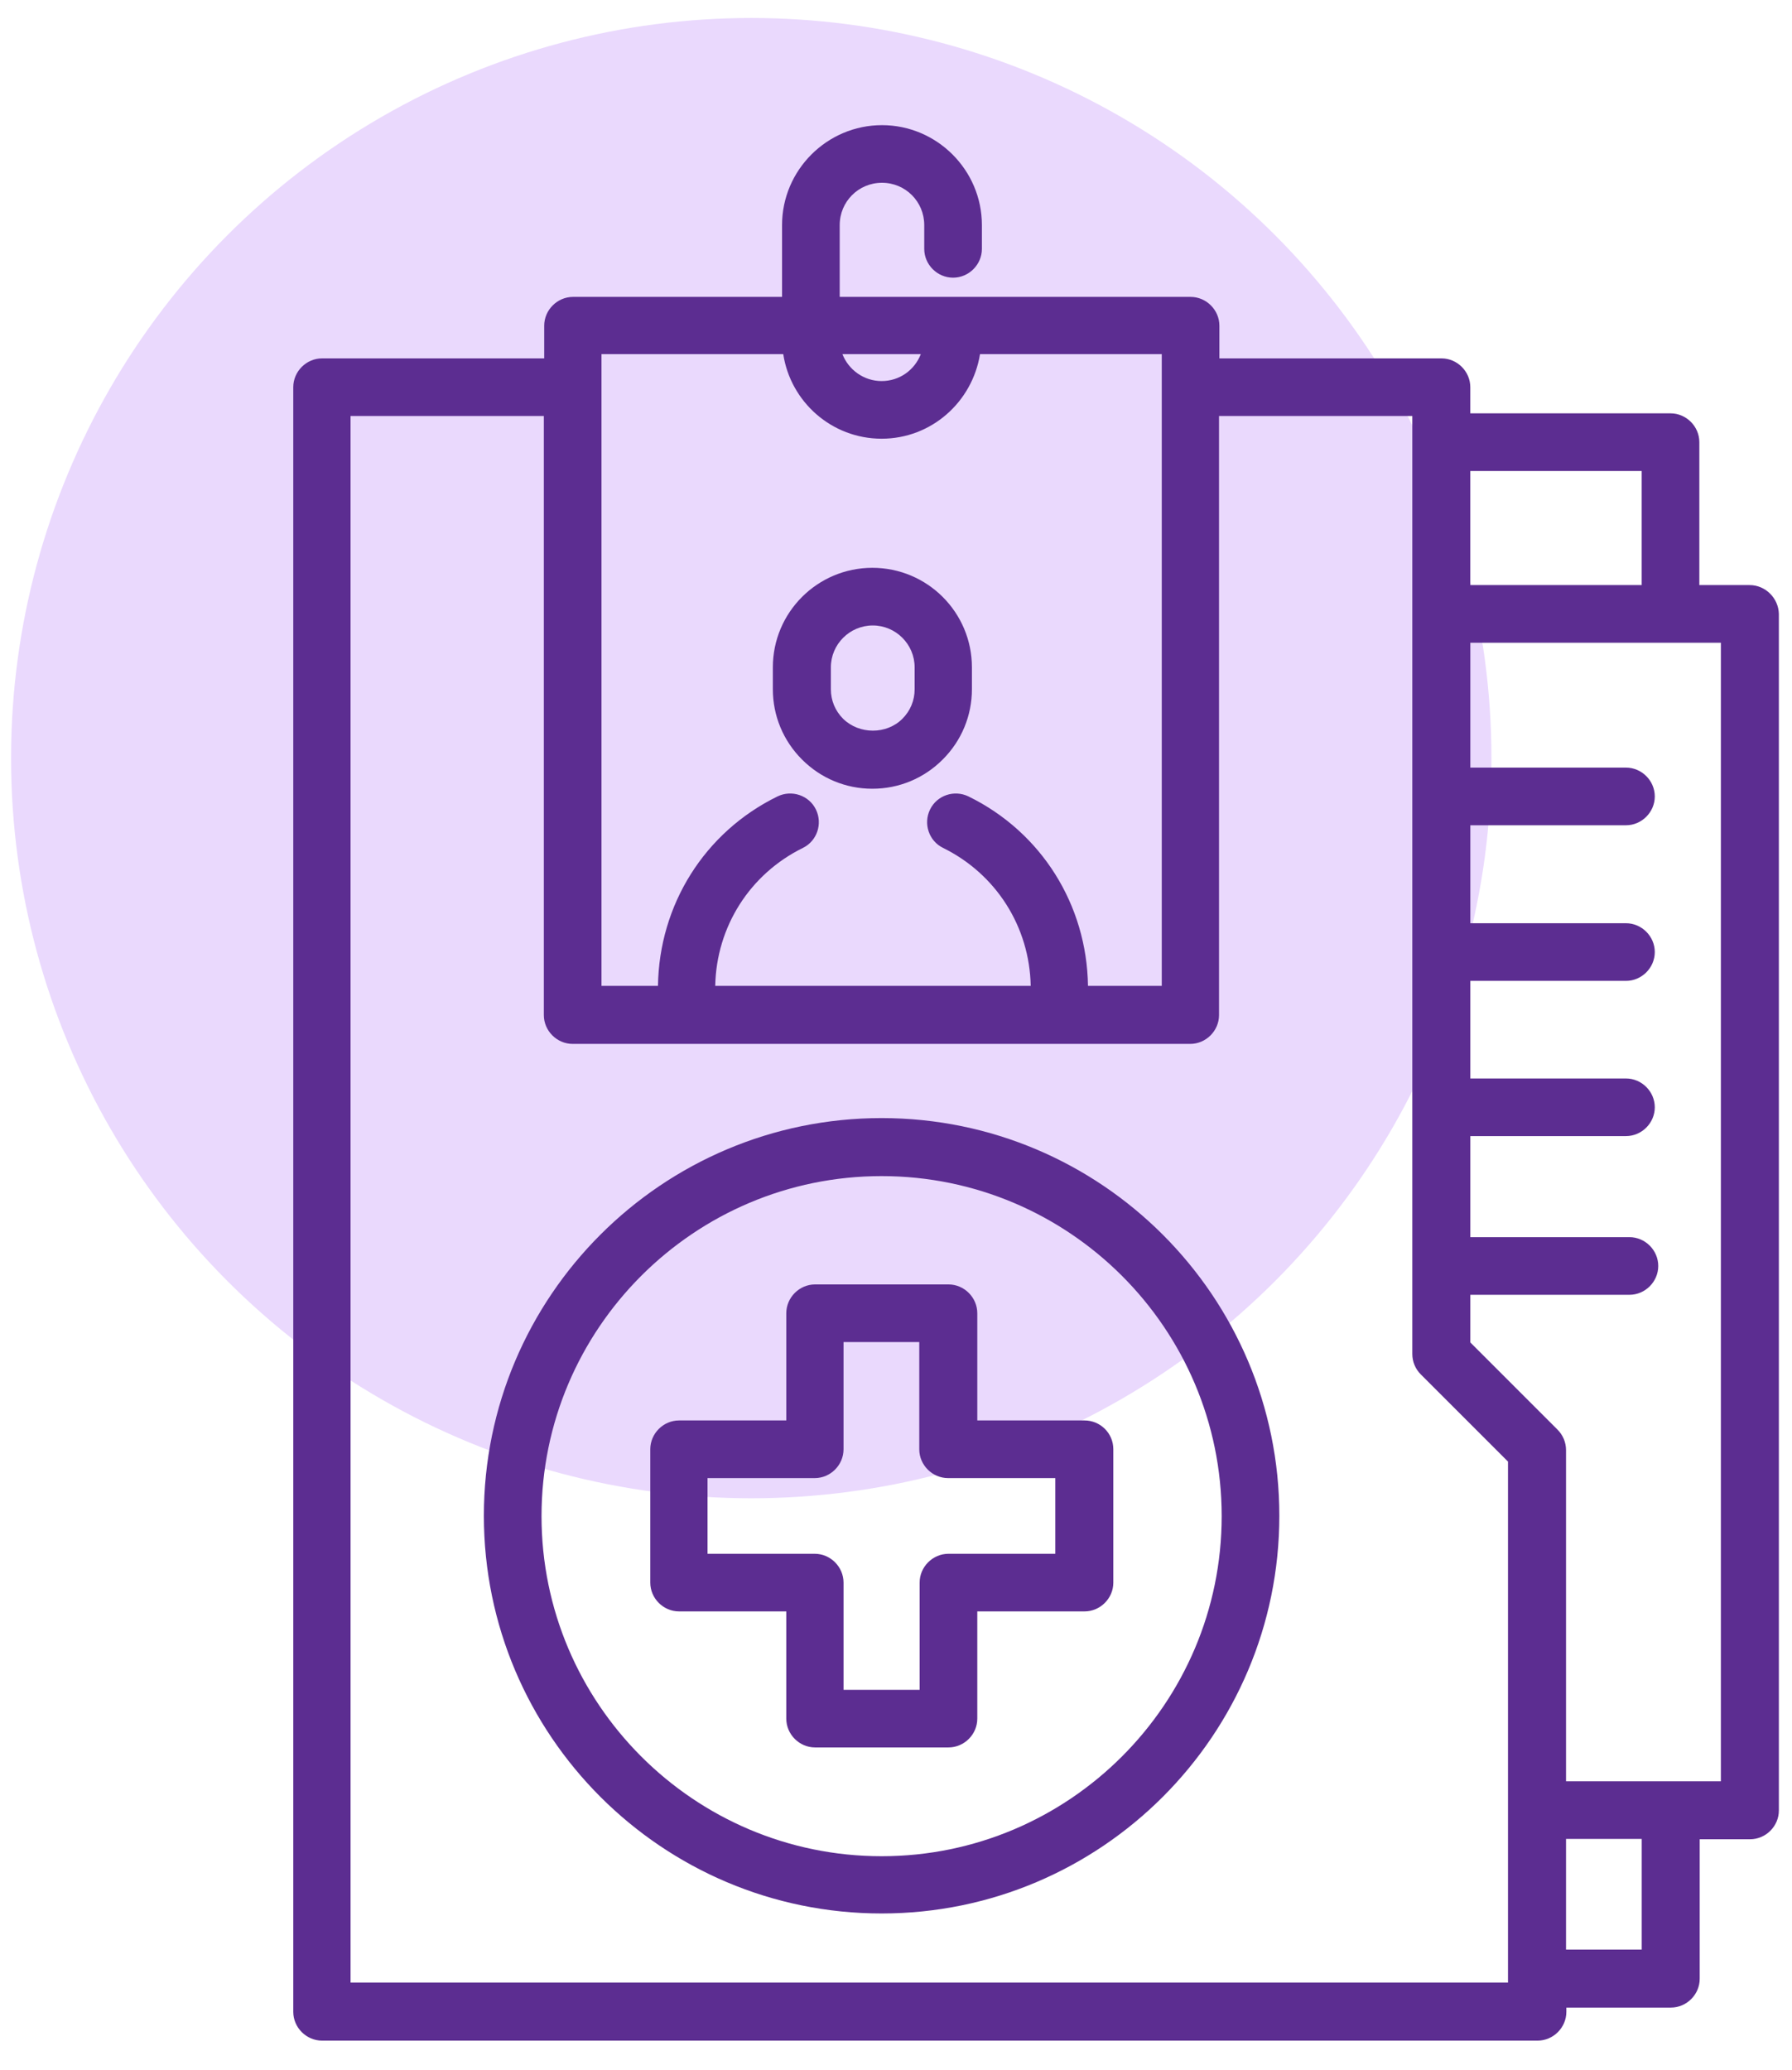 <svg width="58" height="67" viewBox="0 0 58 67" fill="none" xmlns="http://www.w3.org/2000/svg">
<circle cx="24.315" cy="24.539" r="23.957" fill="#EAD9FD"/>
<path d="M28.534 36.19C21.432 36.19 15.661 41.96 15.661 49.062C15.661 56.164 21.432 61.935 28.534 61.935C35.636 61.935 41.407 56.164 41.407 49.062C41.407 41.96 35.636 36.19 28.534 36.19ZM28.534 60.082C22.465 60.082 17.527 55.144 17.527 49.075C17.527 43.006 22.465 38.068 28.534 38.068C34.603 38.068 39.541 43.006 39.541 49.075C39.541 55.144 34.603 60.082 28.534 60.082Z" fill="#5C2D91"/>
<path d="M35.101 45.977H31.631V42.507C31.631 41.997 31.208 41.574 30.698 41.574H26.382C25.872 41.574 25.449 41.997 25.449 42.507V45.977H21.979C21.469 45.977 21.047 46.4 21.047 46.91V51.226C21.047 51.736 21.469 52.158 21.979 52.158H25.449V55.629C25.449 56.139 25.872 56.561 26.382 56.561H30.698C31.208 56.561 31.631 56.139 31.631 55.629V52.158H35.101C35.611 52.158 36.034 51.736 36.034 51.226V46.91C36.034 46.388 35.611 45.977 35.101 45.977ZM34.168 50.293H30.698C30.188 50.293 29.765 50.716 29.765 51.226V54.696H27.302V51.226C27.302 50.716 26.88 50.293 26.37 50.293H22.9V47.843H26.37C26.88 47.843 27.302 47.42 27.302 46.91V43.44H29.753V46.91C29.753 47.42 30.175 47.843 30.686 47.843H34.156V50.293H34.168Z" fill="#5C2D91"/>
<path d="M28.235 25.53C29.093 25.53 29.902 25.195 30.511 24.585C31.121 23.976 31.457 23.167 31.457 22.309V21.6C31.457 19.822 30.014 18.379 28.235 18.379C26.457 18.379 25.014 19.822 25.014 21.6V22.309C25.014 23.167 25.35 23.976 25.959 24.585C26.569 25.195 27.377 25.53 28.235 25.53ZM26.892 21.6C26.892 20.854 27.502 20.245 28.248 20.245C28.994 20.245 29.603 20.854 29.603 21.6V22.309C29.603 22.67 29.467 23.006 29.205 23.267C28.695 23.777 27.812 23.777 27.29 23.267C27.029 23.006 26.892 22.67 26.892 22.309V21.6Z" fill="#5C2D91"/>
<path d="M56.63 18.938H55.001V14.312C55.001 13.802 54.578 13.379 54.068 13.379H47.588V12.533C47.588 12.023 47.165 11.6 46.655 11.6H39.467V10.543C39.467 10.033 39.044 9.61 38.534 9.61H27.178V7.285C27.178 6.526 27.787 5.916 28.546 5.916C29.305 5.916 29.914 6.526 29.914 7.285V8.056C29.914 8.566 30.337 8.988 30.847 8.988C31.357 8.988 31.78 8.566 31.78 8.056V7.285C31.78 5.506 30.325 4.051 28.546 4.051C26.768 4.051 25.312 5.506 25.312 7.285V9.61H18.547C18.037 9.61 17.614 10.033 17.614 10.543V11.6H10.425C9.915 11.6 9.492 12.023 9.492 12.533V65.118C9.492 65.628 9.915 66.051 10.425 66.051H49.764C50.275 66.051 50.697 65.628 50.697 65.118V64.981H54.08C54.59 64.981 55.013 64.558 55.013 64.048V59.533H56.642C57.152 59.533 57.575 59.111 57.575 58.601V19.871C57.563 19.361 57.14 18.938 56.63 18.938ZM53.135 15.245V18.938H47.588V15.245H53.135ZM29.803 11.463C29.604 11.973 29.119 12.334 28.534 12.334C27.962 12.334 27.465 11.973 27.266 11.463H29.803ZM19.468 11.463H25.351C25.587 13.006 26.918 14.2 28.535 14.2C30.151 14.2 31.47 13.006 31.719 11.463H37.602V31.911H35.214C35.176 29.287 33.709 26.936 31.346 25.779C30.885 25.555 30.326 25.742 30.102 26.202C29.878 26.662 30.064 27.222 30.525 27.446C32.241 28.292 33.323 29.996 33.36 31.911H23.149C23.187 29.996 24.269 28.292 25.985 27.446C26.445 27.222 26.632 26.662 26.408 26.202C26.184 25.742 25.624 25.555 25.164 25.779C22.801 26.936 21.334 29.287 21.296 31.911H19.468V11.463ZM48.82 64.173H11.346V13.466H17.602V32.856C17.602 33.366 18.025 33.789 18.535 33.789H38.522C39.032 33.789 39.455 33.366 39.455 32.856V13.466H45.711V43.826C45.711 44.075 45.81 44.311 45.984 44.485L48.808 47.309V64.174L48.82 64.173ZM53.136 63.104H50.686V59.522H53.136V63.104ZM55.698 57.656H50.686V46.935C50.686 46.686 50.586 46.45 50.412 46.276L47.589 43.452V41.91H52.738C53.248 41.91 53.671 41.487 53.671 40.977C53.671 40.467 53.248 40.044 52.738 40.044H47.589V36.773H52.626C53.136 36.773 53.559 36.351 53.559 35.841C53.559 35.331 53.136 34.908 52.626 34.908H47.589V31.749H52.626C53.136 31.749 53.559 31.326 53.559 30.816C53.559 30.306 53.136 29.883 52.626 29.883H47.589V26.712H52.626C53.136 26.712 53.559 26.289 53.559 25.779C53.559 25.269 53.136 24.846 52.626 24.846H47.589V20.804H55.698L55.698 57.656Z" fill="#5C2D91"/>
</svg>
